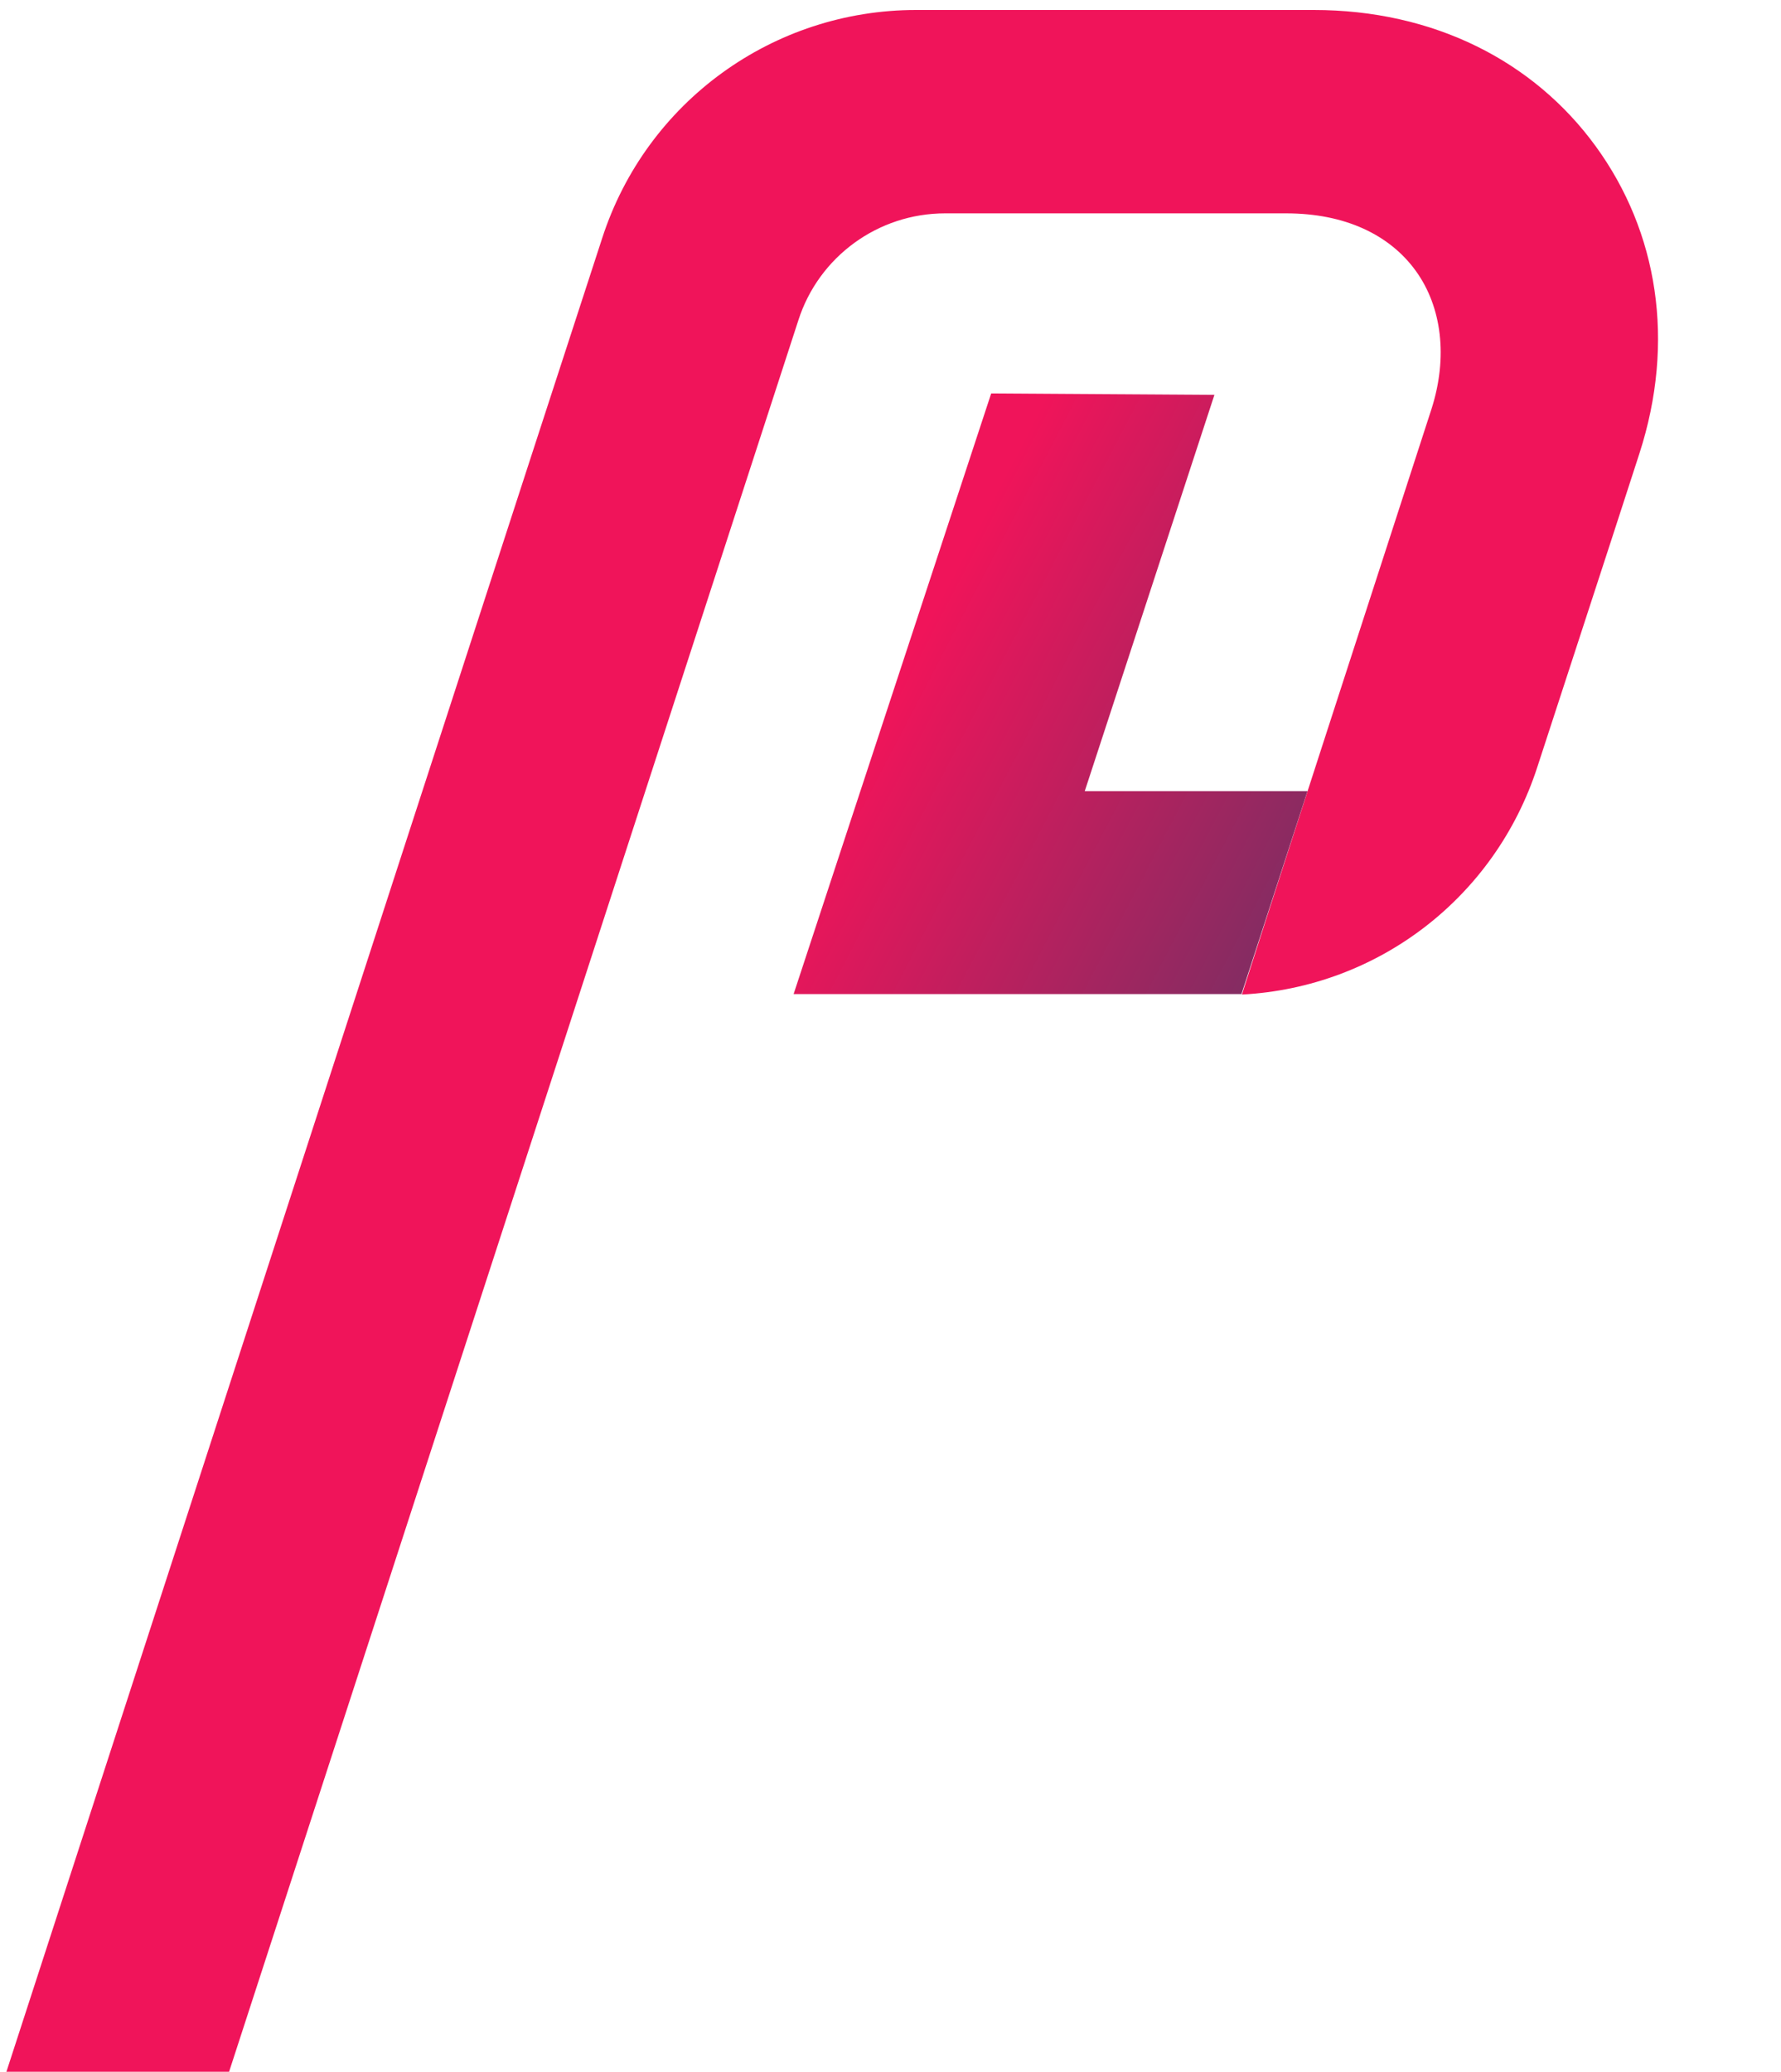 <?xml version="1.0" encoding="utf-8"?>
<!-- Generator: Adobe Illustrator 25.4.0, SVG Export Plug-In . SVG Version: 6.00 Build 0)  -->
<svg version="1.1" id="Слой_1" xmlns="http://www.w3.org/2000/svg" xmlns:xlink="http://www.w3.org/1999/xlink" x="0px" y="0px"
	 viewBox="0 0 375 436" style="enable-background:new 0 0 375 436;" xml:space="preserve">
<style type="text/css">
	.st0{fill-rule:evenodd;clip-rule:evenodd;fill:#F0145A;}
	.st1{fill-rule:evenodd;clip-rule:evenodd;fill:url(#SVGID_1_);}
</style>
<path class="st0" d="M-34.2,689.5H-81c0,0,187.8-578.2,207.8-639.4c9.3-28.7,36-48,66.1-48h83.7c25.2,0,46.3,10.7,59.4,28.7
	c13.1,18,16.8,41.1,9.2,64.6c-7.6,23.5-14.9,45.7-21.5,66c-8.9,27.5-33.6,46.4-62.2,47.9c0,0-0.1,0,39.9-123.2
	c3.5-10.9,2.2-21.5-3.3-29.1c-5.5-7.6-14.9-12.1-27.3-12.1h-71.8c-14.1,0-26.6,9.1-30.9,22.5L-34.2,689.5z"/>
<linearGradient id="SVGID_1_" gradientUnits="userSpaceOnUse" x1="192.543" y1="299.751" x2="297.462" y2="244.913" gradientTransform="matrix(1 0 0 -1 0 436)">
	<stop  offset="0" style="stop-color:#F0145A"/>
	<stop  offset="1" style="stop-color:#693264"/>
</linearGradient>
<path class="st1" d="M261.4,209.2h-94.3l41.6-126.4l47,0.3l-27.3,83.4l46.9,0L261.4,209.2z"/>
</svg>
